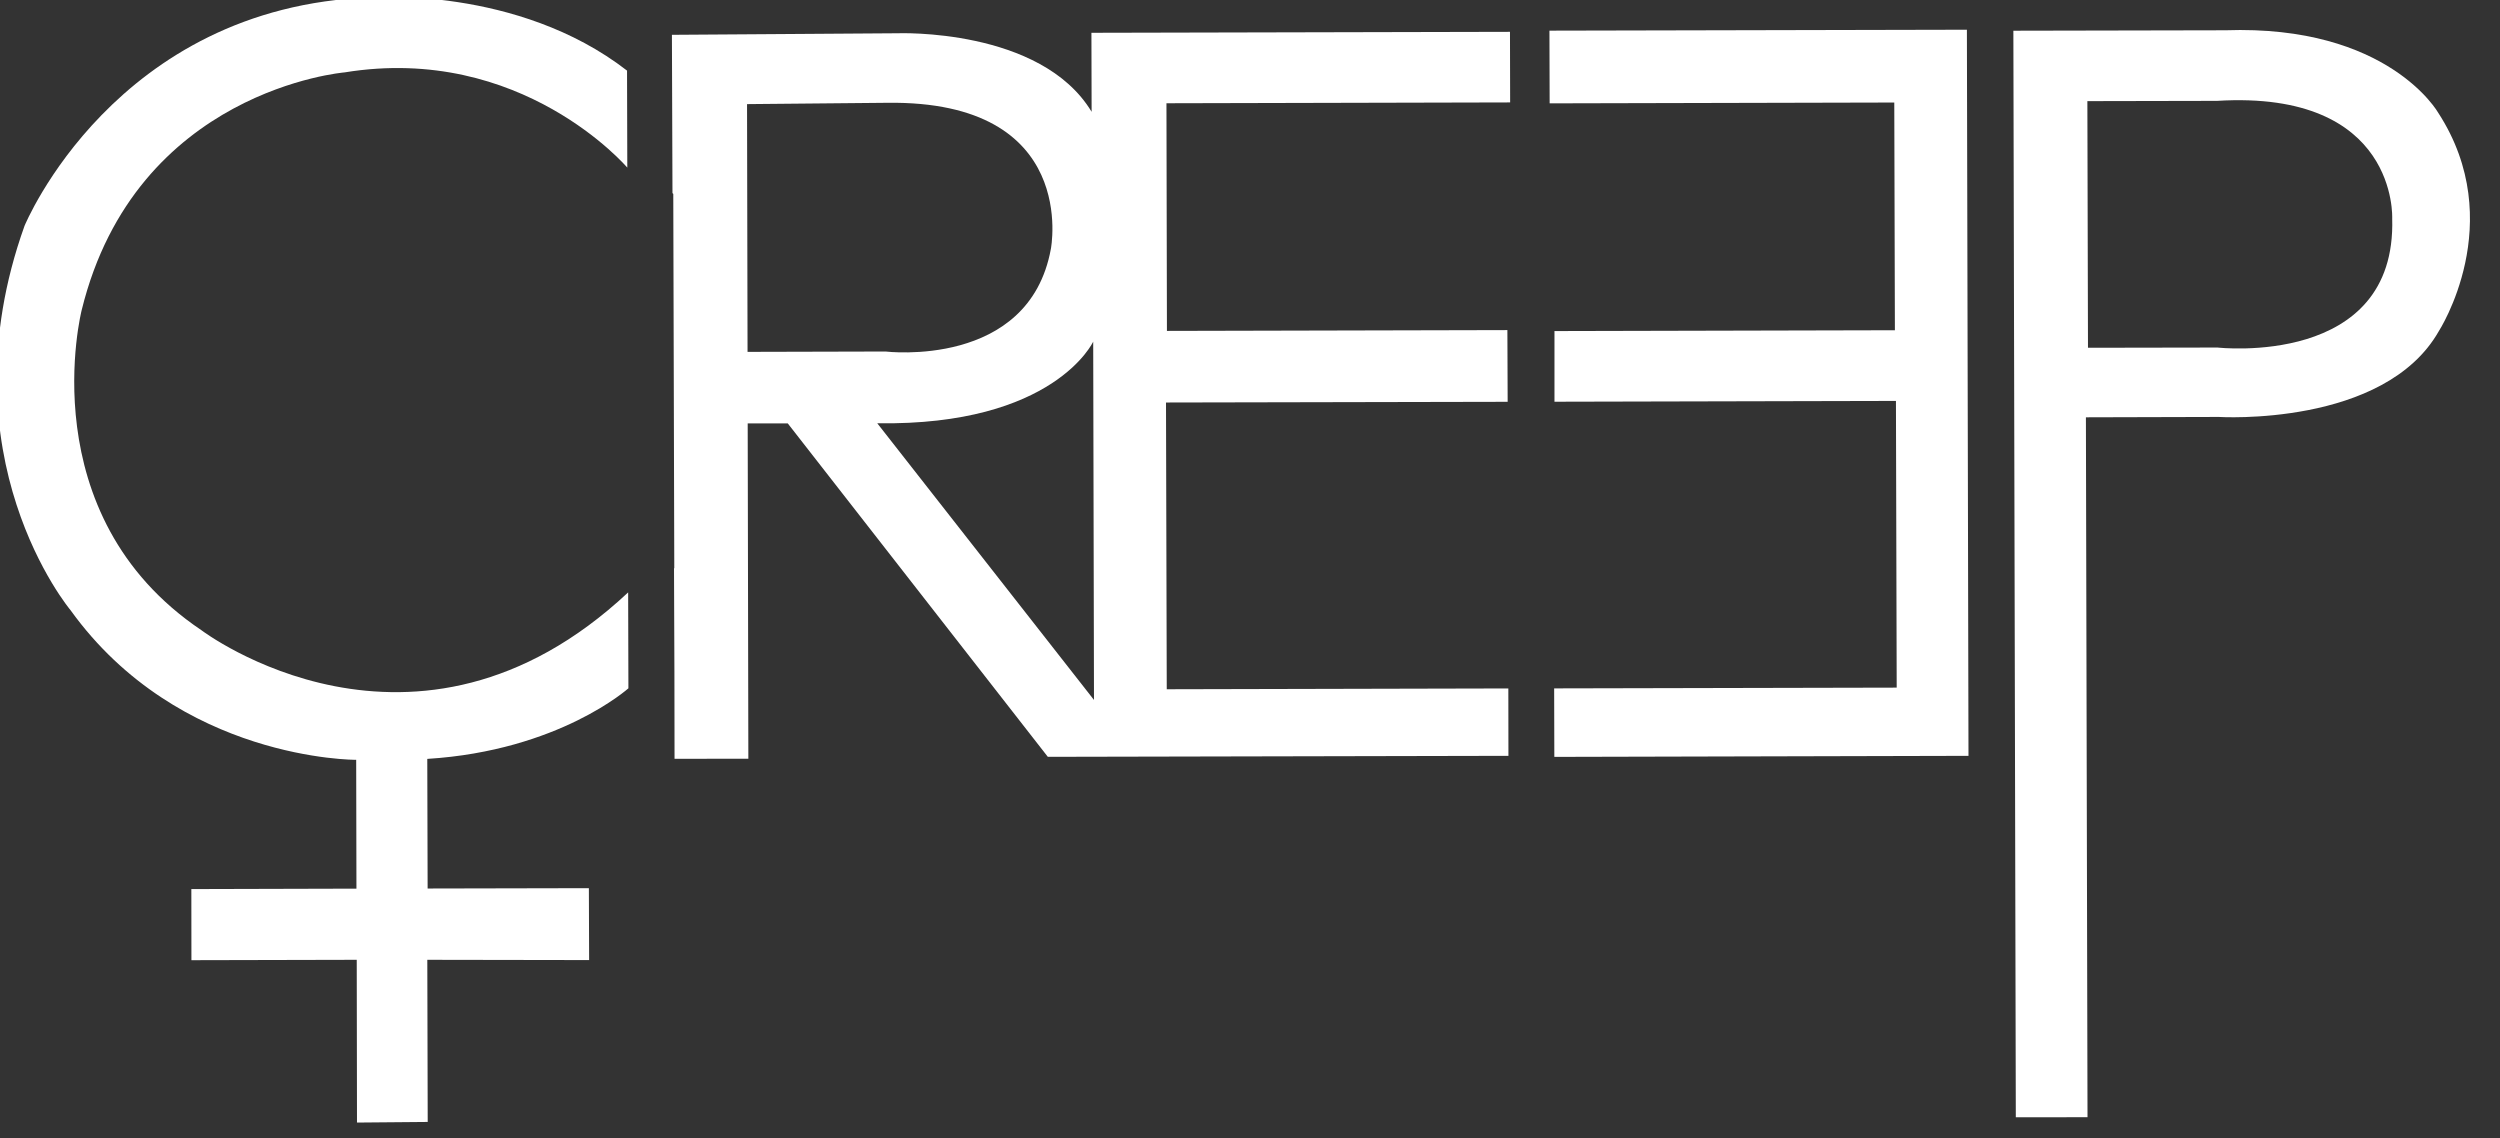 <?xml version="1.0" encoding="utf-8"?>
<!-- Generator: Adobe Illustrator 16.0.0, SVG Export Plug-In . SVG Version: 6.00 Build 0)  -->
<!DOCTYPE svg PUBLIC "-//W3C//DTD SVG 1.1//EN" "http://www.w3.org/Graphics/SVG/1.1/DTD/svg11.dtd">
<svg version="1.1" id="Layer_1" xmlns="http://www.w3.org/2000/svg" xmlns:xlink="http://www.w3.org/1999/xlink" x="0px" y="0px"
	 width="196.75px" height="89.594px" viewBox="0 0 196.75 89.594" enable-background="new 0 0 196.75 89.594" xml:space="preserve">
<rect x="0" y="0" width="196.75" height="89.594" fill="#333333" stroke="none"/>
<g>
	<path fill="#FFFFFF" d="M118.848,8.061l-0.013-5.556l-32.94,0.076l0.015,6.218c-4-6.626-15.283-6.181-15.283-6.181L52.88,2.74
		l0.044,12.457c0.026,0.022,0.042,0.042,0.063,0.065l0.079,29.448c0,0-0.01,0.008-0.021,0.021l0.031,8.104l0.01,6.883l5.809-0.006
		l-0.052-26.389h3.154l20.466,26.24l36.25-0.078l-0.007-5.304l-26.883,0.064l-0.059-22.567l26.888-0.055l-0.021-5.644l-26.794,0.064
		L91.8,8.126L118.848,8.061 M58.832,27.692l-0.04-19.498L69.814,8.09c15.177-0.203,12.889,11.502,12.889,11.502
		c-1.725,9.453-13.01,8.072-13.01,8.072L58.832,27.692z M86.097,55.086L69.041,33.312c13.938,0.208,16.994-6.426,16.994-6.426
		L86.097,55.086z"/>
	<path fill="#FFFFFF" d="M33.627,59.725l0.027,10.201l12.69-0.027l0.02,5.659l-12.735-0.021l0.031,12.76l-5.565,0.049l-0.02-12.809
		l-13.01,0.03l-0.006-5.596l12.993-0.035l-0.02-10.138c0,0-13.937,0.089-22.477-11.771c0,0-10.132-12.06-3.625-30.25
		c0,0,7.093-17.263,27.25-17.982c0,0,11.532-0.929,20.168,5.762l0.021,7.635c0,0-8.317-9.766-22.25-7.495
		c0,0-16.429,1.361-20.689,18.702c0,0-4.117,16.107,9.428,25.203c0,0,16.79,12.737,33.578-2.981l0.02,7.549
		C49.456,54.168,43.997,59.079,33.627,59.725z"/>
	<polygon fill="#FFFFFF" points="122.312,54.176 122.326,59.567 154.92,59.485 154.795,2.339 121.941,2.412 121.957,8.134 
		149.08,8.069 149.128,25.99 122.337,26.055 122.337,31.616 149.211,31.553 149.27,54.116 	"/>
	<path fill="#FFFFFF" d="M191.898,8.89c0,0-3.91-6.958-16.774-6.507l-16.672,0.034l0.192,85.514l5.643-0.007l-0.126-55.082
		l10.458-0.029c0,0,13.02,0.812,17.316-6.751C191.936,26.063,197.475,17.5,191.898,8.89 M188.266,17.196
		c0.355,11.769-13.744,10.155-13.744,10.155l-10.198,0.018l-0.048-19.41l10.203-0.021C188.745,7.068,188.266,17.196,188.266,17.196"
		/>
</g>
</svg>
